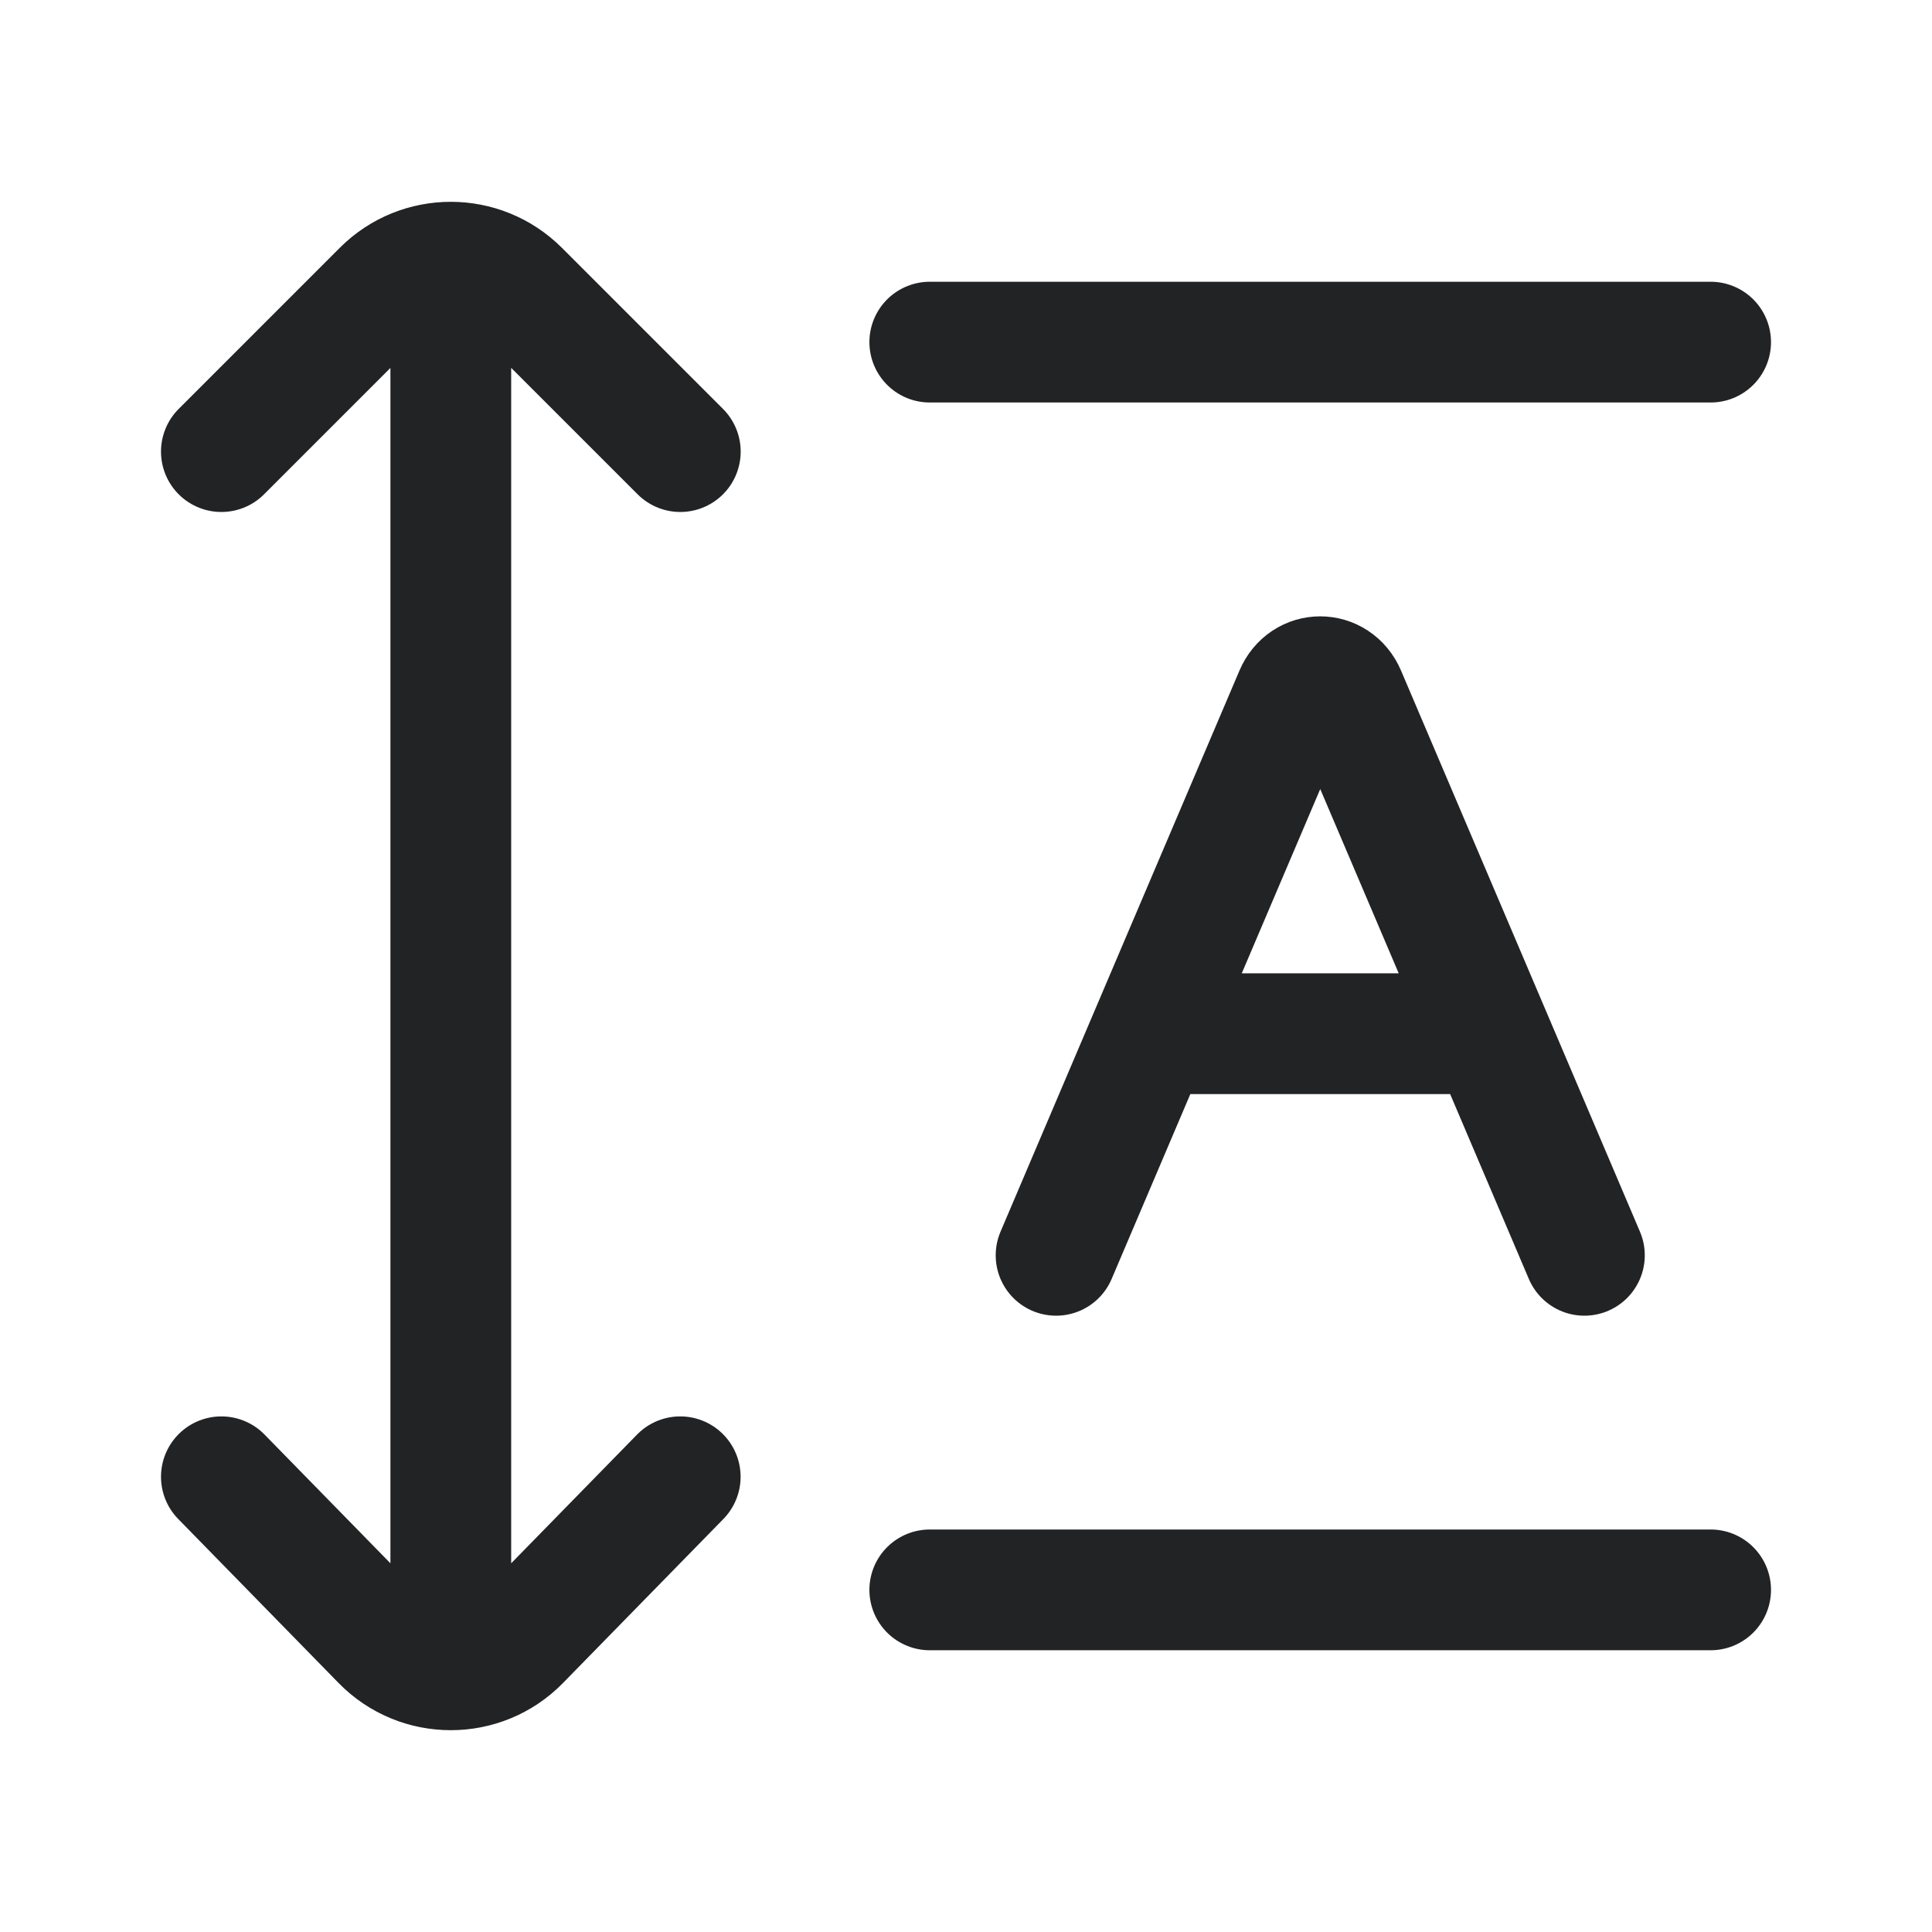 <svg width="24" height="24" viewBox="0 0 24 24" fill="none" xmlns="http://www.w3.org/2000/svg">
<path d="M2.75 18.345L4.742 20.382C4.977 20.623 5.289 20.743 5.6 20.743M8.45 18.345L6.458 20.382C6.223 20.623 5.911 20.743 5.6 20.743M2.75 5.61L4.752 3.608C4.986 3.374 5.293 3.257 5.6 3.257M8.451 5.61L6.449 3.608C6.214 3.374 5.907 3.257 5.6 3.257M5.6 20.743V20.385L5.6 3.697V3.257" stroke="#212325" stroke-width="1.5" stroke-linecap="round" stroke-linejoin="round"/>
<path d="M11.55 4.25H21.25" stroke="#212325" stroke-width="1.5" stroke-linecap="round"/>
<path d="M11.55 19.75H21.25" stroke="#212325" stroke-width="1.5" stroke-linecap="round"/>
<path d="M13.119 15.594L14.291 12.841M14.291 12.841H18.51M14.291 12.841L16.087 8.624C16.21 8.334 16.59 8.334 16.714 8.624L18.51 12.841M18.51 12.841L19.682 15.594" stroke="#212325" stroke-width="1.5" stroke-linecap="round" stroke-linejoin="round"/>
</svg>
